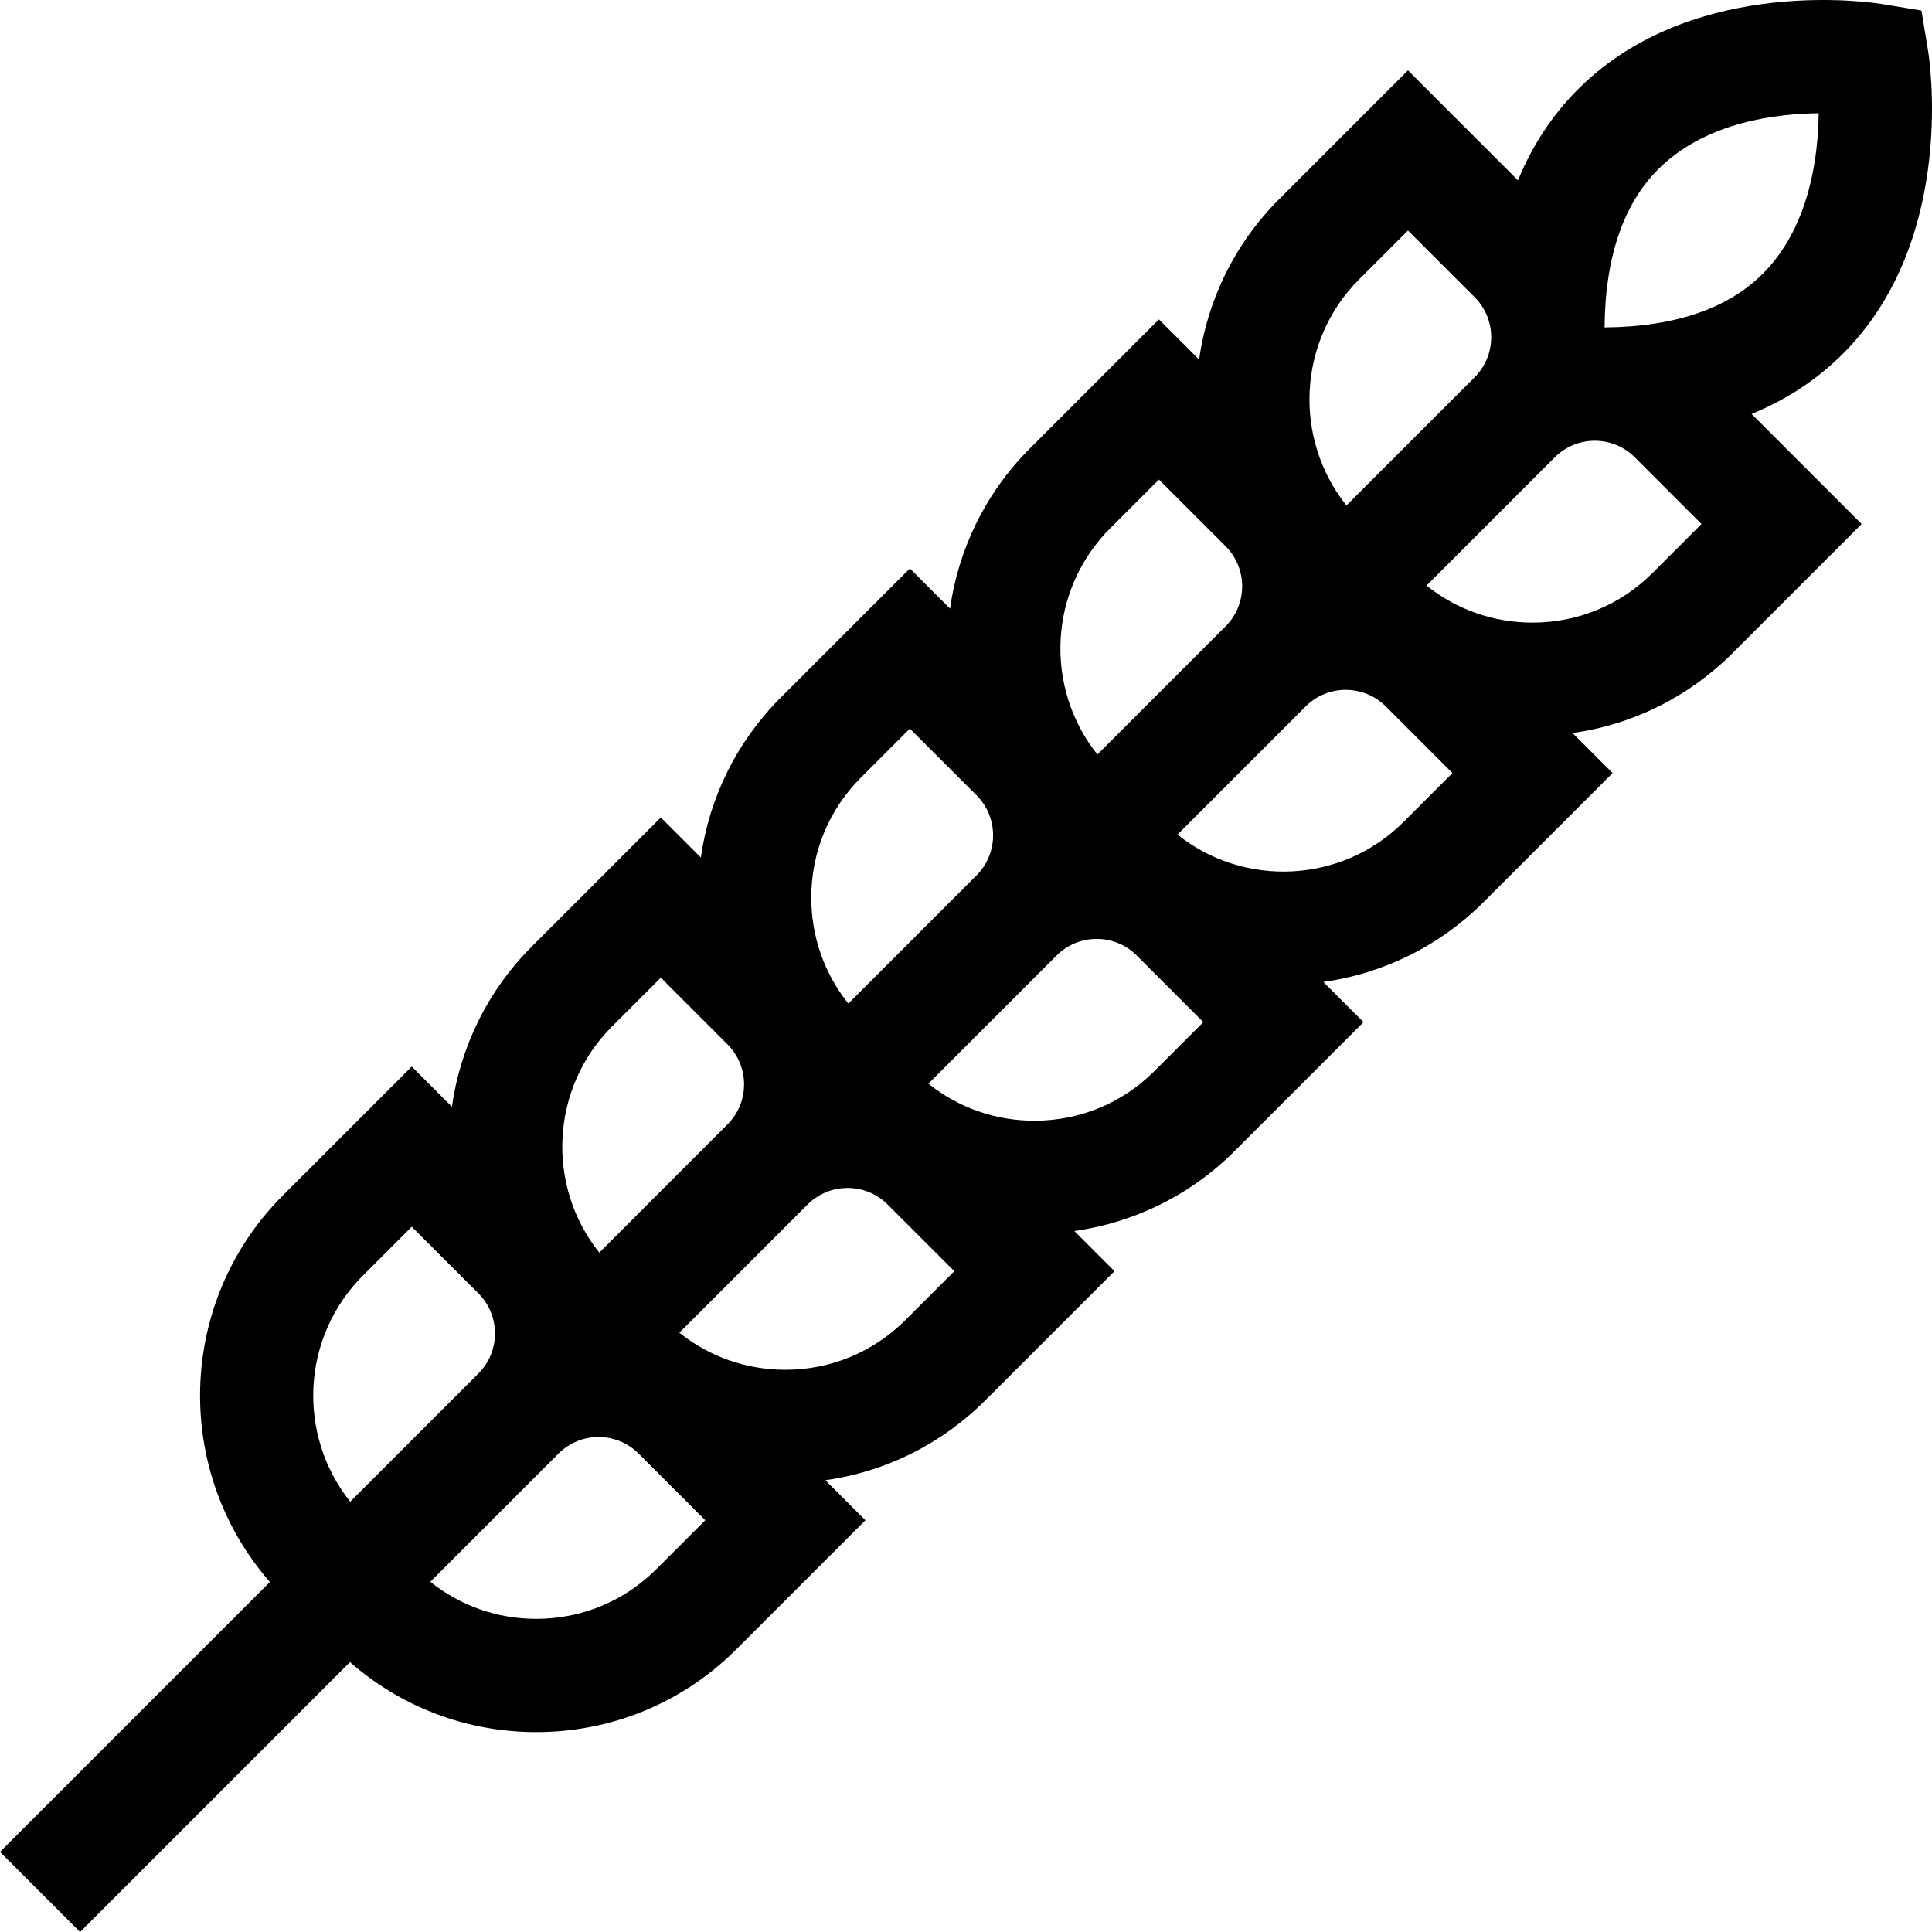 <svg id="Capa_1" enable-background="new 0 0 511.764 511.764" height="512" viewBox="0 0 511.764 511.764" width="512" xmlns="http://www.w3.org/2000/svg"><g><path d="m489.896 91.922c28.333-30.417 21.145-76.557 20.824-78.506l-1.744-10.628-10.628-1.744c-1.95-.322-48.09-7.51-78.506 20.823-7.708 7.181-13.626 15.833-17.748 25.901l-29.135-29.135-34.152 34.152c-11.93 11.93-18.989 26.912-21.184 42.456l-10.636-10.636-34.152 34.152c-11.93 11.929-18.988 26.911-21.184 42.454l-10.636-10.636-34.153 34.154c-11.633 11.632-18.963 26.415-21.216 42.423l-10.604-10.604-34.152 34.152c-11.93 11.93-18.988 26.912-21.184 42.456l-10.636-10.636-34.152 34.152c-28.047 28.047-29.176 72.954-3.422 102.38l-.133.133-71.363 71.366 21.213 21.213 71.493-71.493c13.671 11.984 31.001 18.545 49.348 18.545 20.033 0 38.868-7.802 53.033-21.968l34.153-34.152-10.604-10.604c16.008-2.253 30.791-9.583 42.424-21.216l34.153-34.152-10.636-10.636c15.544-2.196 30.526-9.254 42.456-21.184l34.153-34.152-10.636-10.635c15.543-2.196 30.526-9.254 42.456-21.184l34.153-34.153-10.604-10.603c16.008-2.253 30.791-9.583 42.423-21.216l34.152-34.152-29.153-29.154c10.07-4.125 18.738-10.024 25.919-17.733zm-49.714-48.002c12.239-11.484 29.971-13.803 41.569-13.924-.131 11.579-2.442 29.277-13.807 41.478-9.297 9.98-23.697 15.092-42.909 15.255.164-19.143 5.238-33.51 15.147-42.809zm-80.163 30.08 12.939-12.939 17.66 17.659c5.849 5.849 5.849 15.365 0 21.214l-33.956 33.955c-14.105-17.652-12.986-43.546 3.357-59.889zm-65.972 65.972 12.939-12.939 17.66 17.659c5.849 5.849 5.849 15.365 0 21.214l-33.956 33.955c-14.105-17.652-12.987-43.545 3.357-59.889zm-65.973 65.973 12.939-12.939 17.66 17.659c5.849 5.849 5.849 15.365 0 21.214l-33.958 33.957c-6.366-7.945-9.821-17.742-9.821-28.071 0-12.02 4.681-23.321 13.18-31.82zm-65.972 65.972 12.939-12.939 17.66 17.66c2.833 2.833 4.393 6.601 4.393 10.606 0 4.007-1.56 7.773-4.393 10.606l-33.956 33.956c-14.106-17.653-12.987-43.545 3.357-59.889zm-65.973 65.972 12.939-12.939 17.66 17.66c5.848 5.849 5.848 15.364 0 21.213l-33.956 33.956c-14.105-17.653-12.987-43.545 3.357-59.89zm77.746 77.746c-8.5 8.499-19.8 13.181-31.82 13.181-10.328 0-20.125-3.457-28.071-9.822l33.958-33.958c5.849-5.849 15.365-5.848 21.213 0l17.66 17.66zm65.972-65.972c-8.5 8.499-19.8 13.18-31.82 13.18-10.328 0-20.126-3.456-28.071-9.821l33.957-33.957c5.849-5.849 15.366-5.85 21.213-.001l17.66 17.66zm65.973-65.973c-8.5 8.499-19.8 13.18-31.82 13.18-10.328 0-20.126-3.456-28.071-9.821l33.957-33.957c5.849-5.848 15.365-5.848 21.213 0l17.659 17.659zm65.972-65.972c-16.346 16.345-42.238 17.464-59.889 3.356l33.955-33.955c5.849-5.848 15.365-5.848 21.214 0l17.659 17.659zm65.973-65.972c-8.5 8.499-19.8 13.18-31.82 13.18-10.329 0-20.126-3.456-28.072-9.821l33.958-33.958c2.833-2.833 6.6-4.394 10.607-4.394 4.006 0 7.773 1.561 10.606 4.394l17.66 17.66z"/></g></svg>